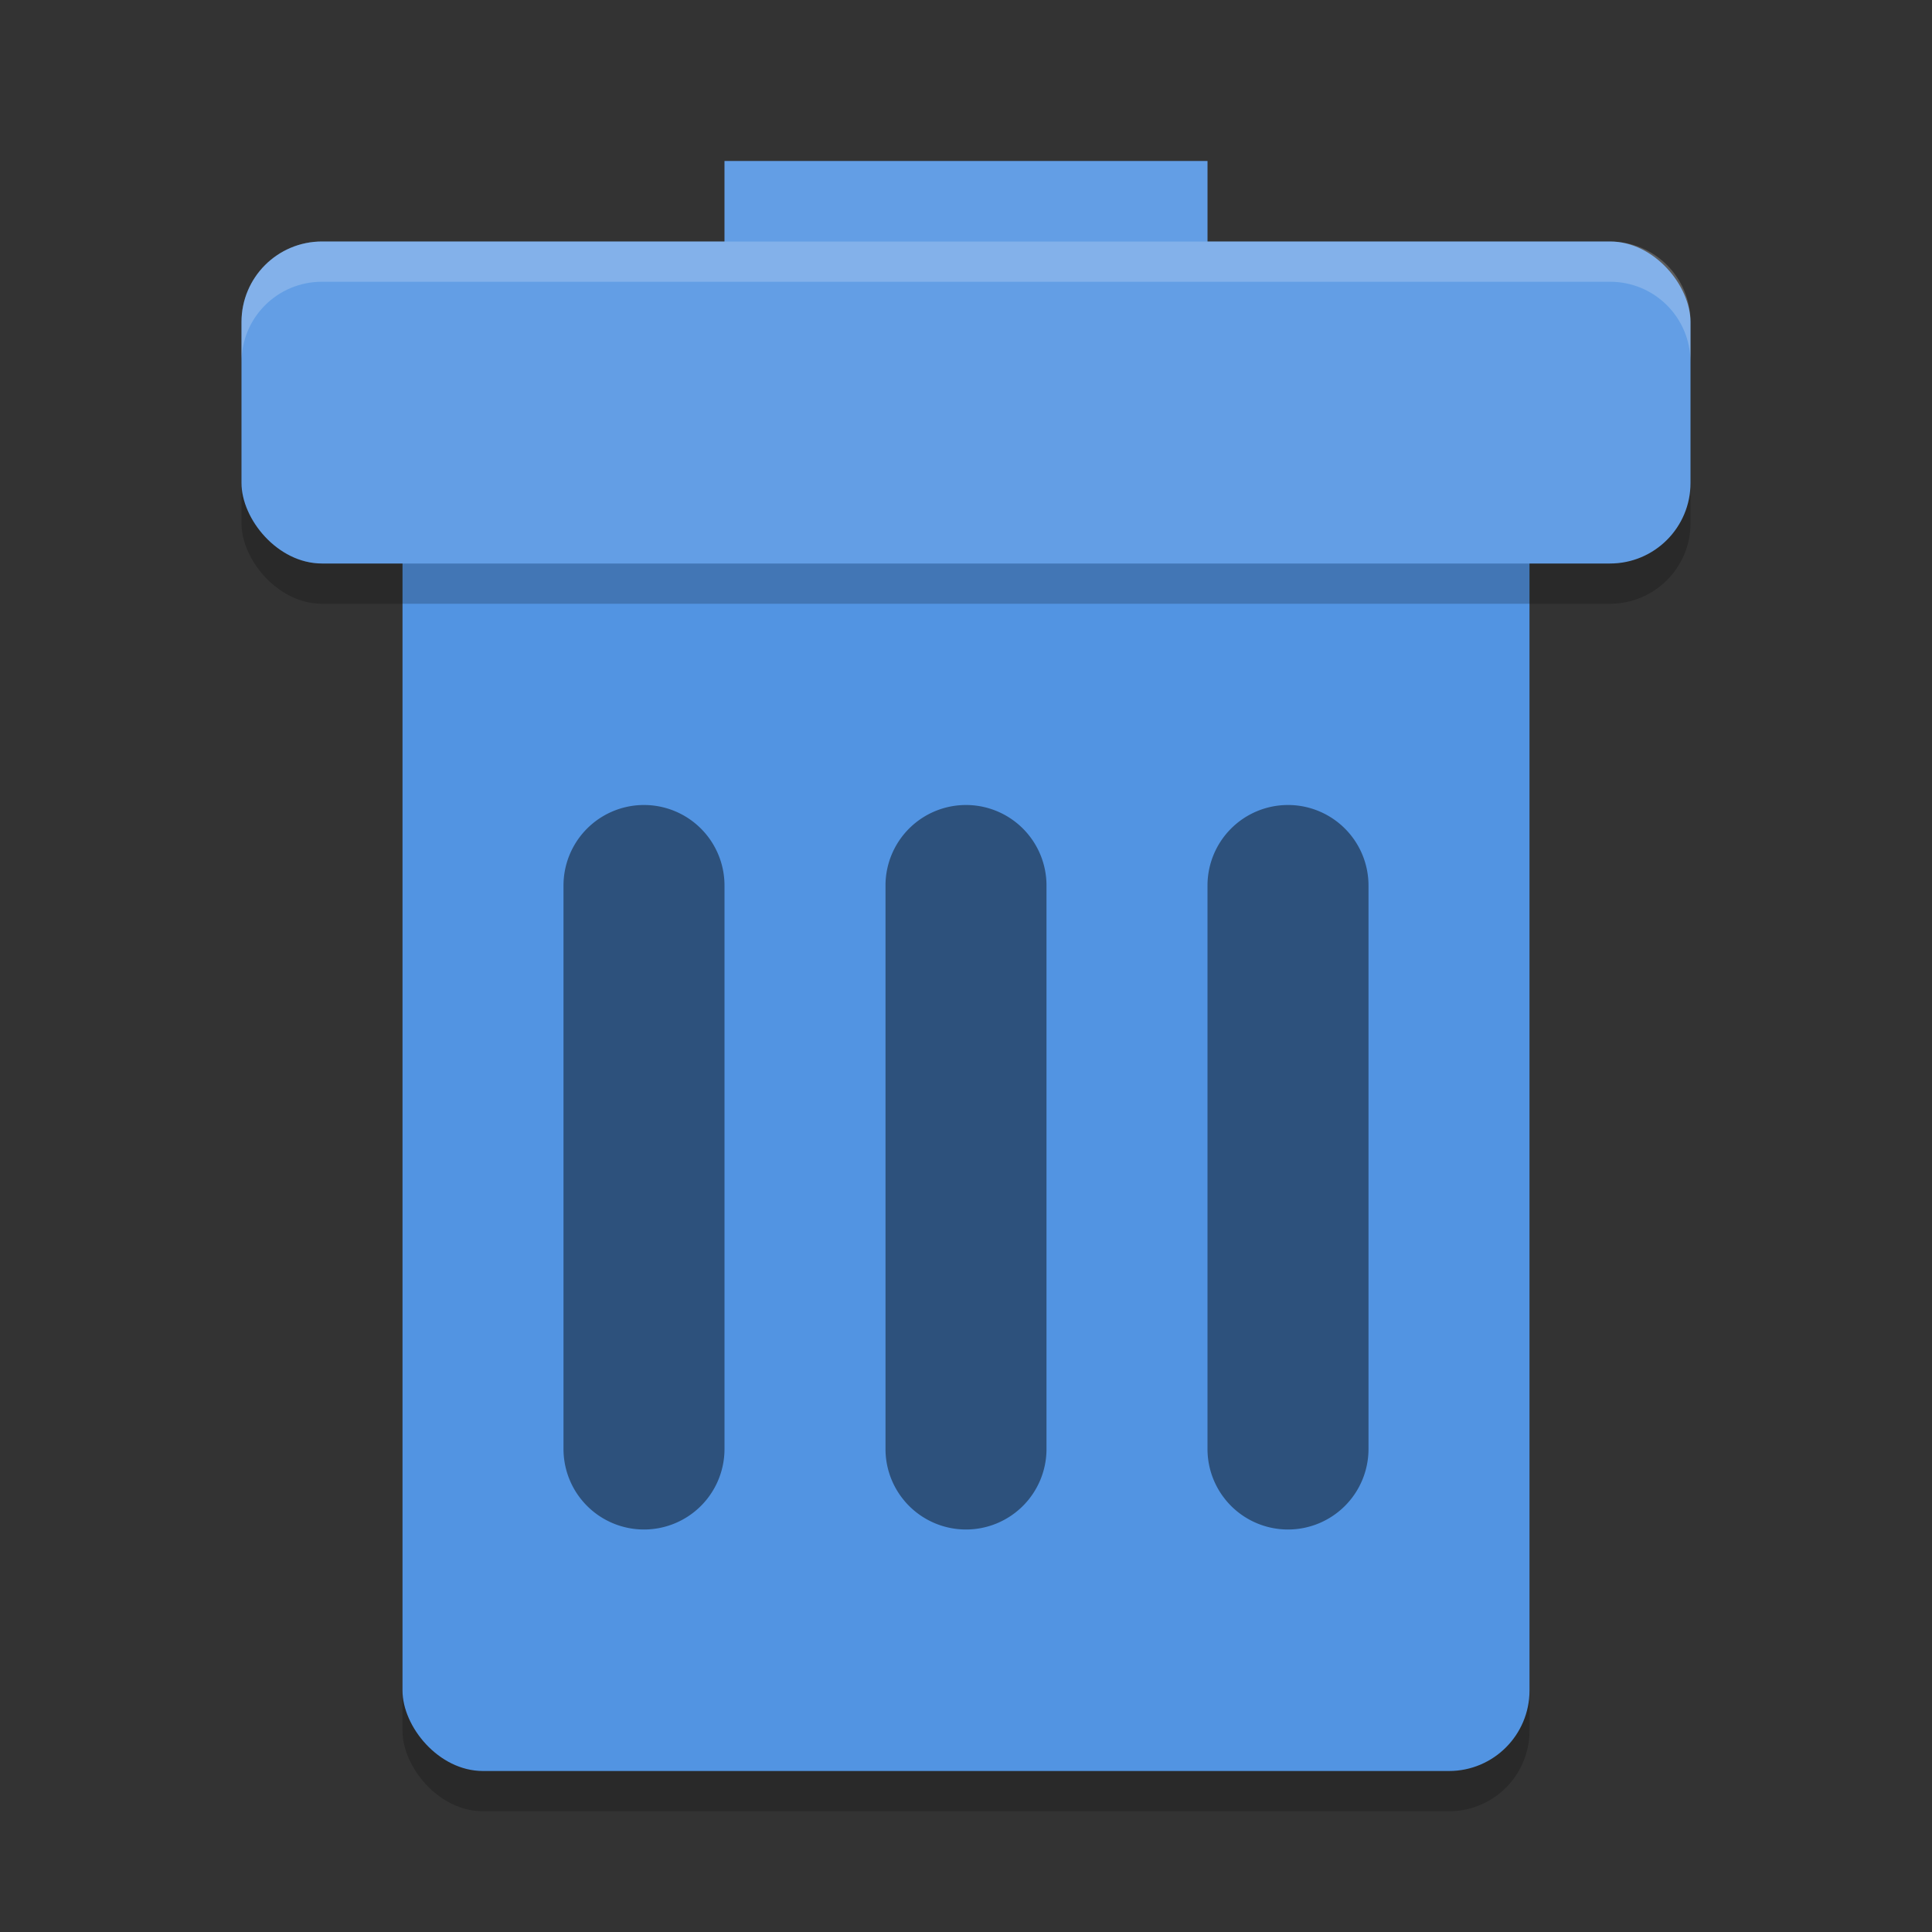 <svg xmlns="http://www.w3.org/2000/svg" width="24" height="24" version="1">
 <rect width="100%" height="100%" fill="#333333" stroke="none"/>
 <defs>
  <style id="current-color-scheme" type="text/css">
   .ColorScheme-Text { color:#1d344f; } .ColorScheme-Highlight { color:#5294e2; } .ColorScheme-Background { color:#e4e4e4; }
  </style>
 </defs>
 <rect style="opacity:0.2" width="14" height="18" x="5" y="4.5" rx="1" ry="1"/>
 <rect style="fill:currentColor" class="ColorScheme-Highlight" width="14" height="18" x="5" y="4" rx="1" ry="1"/>
 <rect style="fill:currentColor" class="ColorScheme-Highlight" width="6" height="2" x="9" y="2"/>
 <rect style="opacity:0.2" width="18" height="4" x="3" y="3.5" rx="1" ry="1"/>
 <rect style="fill:#ffffff;opacity:0.1" width="6" height="2" x="9" y="2"/>
 <rect style="fill:currentColor" class="ColorScheme-Highlight" width="18" height="4" x="3" y="3" rx="1" ry="1"/>
 <path style="opacity:0.45;fill:currentColor" class="ColorScheme-Text;fill-opacity:1" d="m 8,10 a 1,1 0 0 0 -1,1 v 7 a 1,1 0 0 0 1,1 1,1 0 0 0 1,-1 V 11 A 1,1 0 0 0 8,10 Z m 4,0 a 1,1 0 0 0 -1,1 v 7 a 1,1 0 0 0 1,1 1,1 0 0 0 1,-1 v -7 a 1,1 0 0 0 -1,-1 z m 4,0 a 1,1 0 0 0 -1,1 v 7 a 1,1 0 0 0 1,1 1,1 0 0 0 1,-1 v -7 a 1,1 0 0 0 -1,-1 z"/>
 <path style="fill:#ffffff;opacity:0.2" d="M 4 3 C 3.446 3 3 3.446 3 4 L 3 4.5 C 3 3.946 3.446 3.5 4 3.5 L 20 3.5 C 20.554 3.5 21 3.946 21 4.5 L 21 4 C 21 3.446 20.554 3 20 3 L 4 3 z"/>
 <rect style="fill:#ffffff;opacity:0.1" width="18" height="4" x="3" y="3" rx="1" ry="1"/>
</svg>
